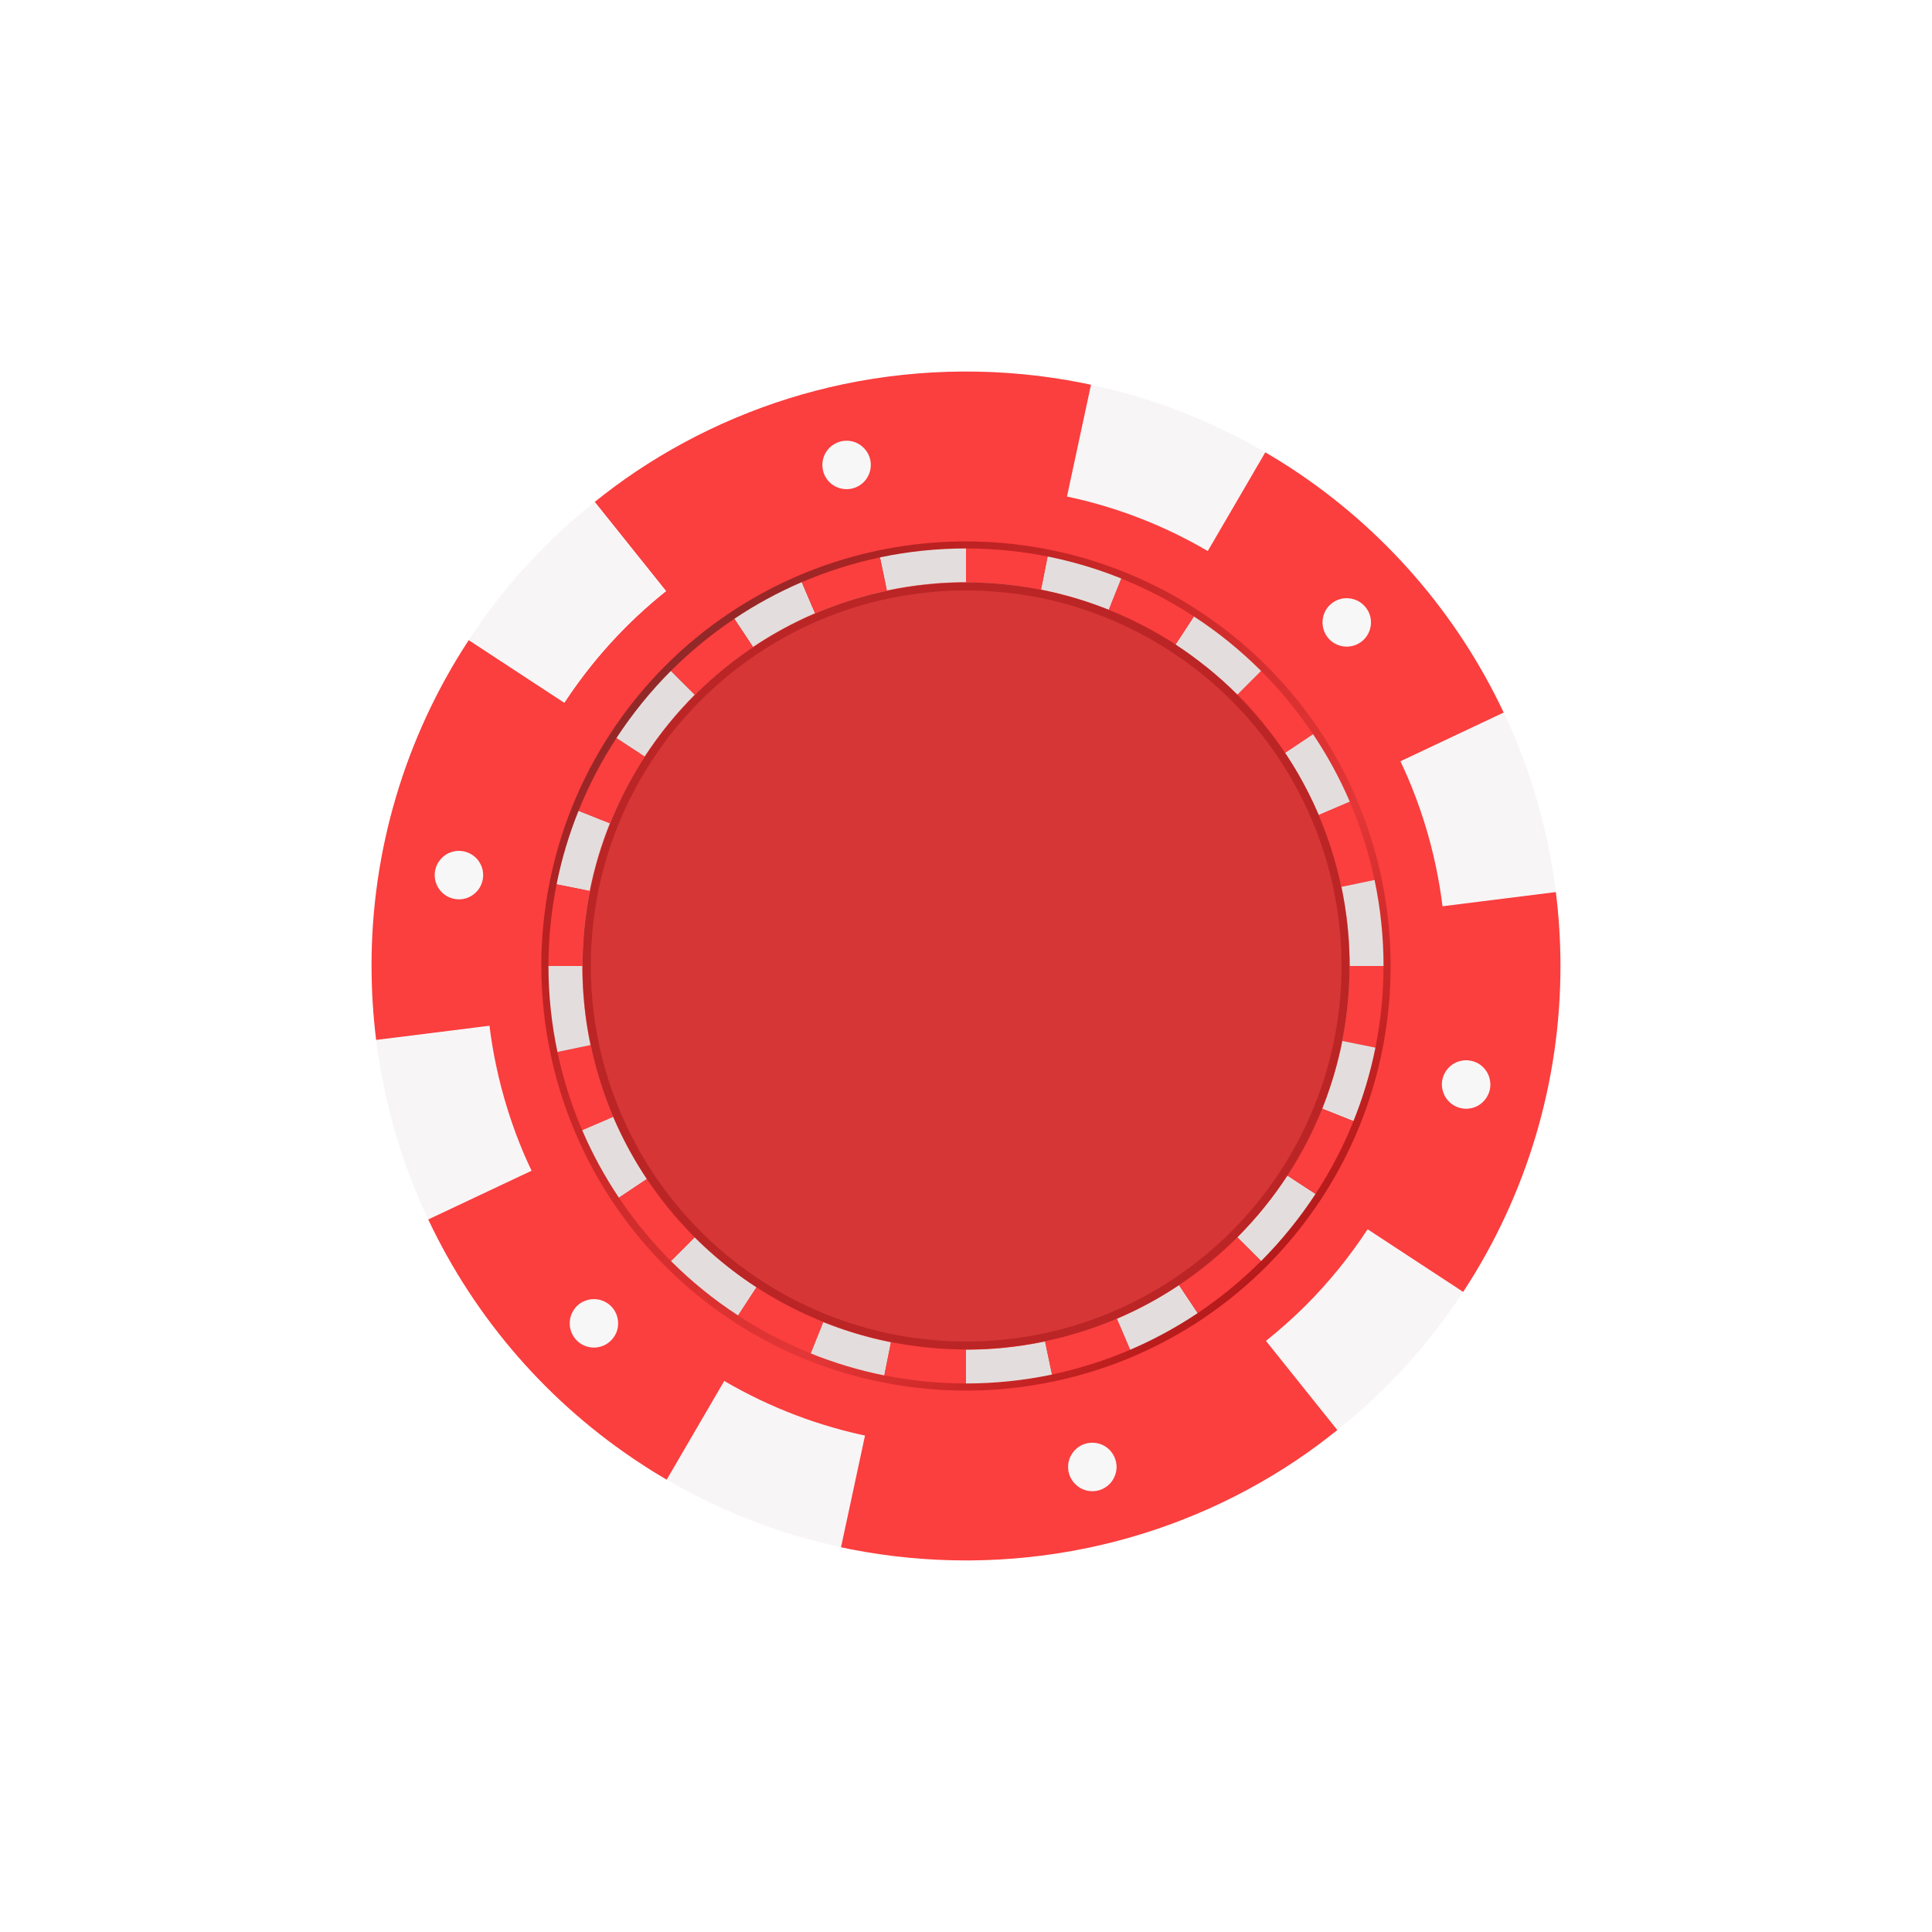 <svg width="26" height="26" viewBox="0 0 26 26" fill="none" xmlns="http://www.w3.org/2000/svg">
<g filter="url(#filter0_d)">
<path d="M18.988 6.738C18.827 5.975 18.521 5.251 18.087 4.603C17.4 3.577 16.42 2.782 15.275 2.32C14.926 2.18 14.565 2.072 14.196 1.998C14.11 1.981 14.022 1.966 13.934 1.952C13.907 1.948 13.879 1.945 13.852 1.941C13.788 1.932 13.724 1.924 13.66 1.917C13.631 1.914 13.602 1.91 13.573 1.908C13.492 1.9 13.411 1.894 13.33 1.889L13.301 1.887C13.201 1.882 13.101 1.88 13 1.88C12.893 1.88 12.787 1.883 12.681 1.888H12.681L12.655 1.89C12.568 1.895 12.481 1.902 12.395 1.911C12.364 1.914 12.334 1.917 12.303 1.921C12.236 1.929 12.168 1.937 12.101 1.948C12.073 1.952 12.044 1.956 12.015 1.961C11.922 1.976 11.83 1.992 11.739 2.011C11.345 2.094 10.961 2.215 10.592 2.374C9.103 3.016 7.927 4.22 7.321 5.724C6.95 6.646 6.81 7.645 6.913 8.633C7.016 9.621 7.359 10.57 7.912 11.395C8.599 12.421 9.579 13.217 10.725 13.678C11.073 13.819 11.435 13.927 11.803 14C11.89 14.018 11.978 14.032 12.066 14.046C12.093 14.05 12.12 14.054 12.148 14.058C12.211 14.067 12.275 14.075 12.34 14.082C12.369 14.085 12.398 14.088 12.427 14.091C12.507 14.099 12.589 14.105 12.671 14.109C12.78 14.115 12.889 14.118 13 14.118C14.222 14.116 15.415 13.749 16.427 13.064C17.438 12.379 18.223 11.408 18.679 10.274C18.819 9.925 18.927 9.564 19.001 9.196C19.163 8.384 19.159 7.548 18.988 6.738ZM14.011 1.966C13.993 1.963 13.975 1.959 13.956 1.956C13.975 1.959 13.993 1.963 14.011 1.966ZM13.815 1.936C13.77 1.93 13.724 1.924 13.678 1.919C13.724 1.924 13.77 1.93 13.815 1.936ZM13.564 1.907C13.487 1.9 13.41 1.894 13.332 1.889C13.41 1.894 13.487 1.9 13.564 1.907ZM12.653 1.89C12.57 1.895 12.487 1.902 12.405 1.91C12.487 1.902 12.57 1.895 12.653 1.89ZM12.285 1.923C12.236 1.929 12.188 1.935 12.139 1.942C12.188 1.935 12.236 1.929 12.285 1.923ZM11.991 1.965C11.972 1.968 11.953 1.972 11.935 1.975C11.953 1.972 11.972 1.968 11.991 1.965ZM11.988 14.032C12.006 14.035 12.025 14.039 12.043 14.042C12.025 14.039 12.006 14.036 11.988 14.032ZM12.184 14.062C12.23 14.069 12.276 14.074 12.322 14.08C12.276 14.074 12.23 14.069 12.184 14.062ZM12.436 14.091C12.513 14.099 12.59 14.105 12.668 14.109C12.59 14.105 12.513 14.099 12.436 14.091Z" fill="#FB3E3E"/>
<path d="M7.057 10.543C6.89 10.153 6.762 9.747 6.675 9.332C6.638 9.158 6.609 8.982 6.587 8.804L5.062 8.995C5.089 9.216 5.126 9.434 5.171 9.649C5.278 10.163 5.437 10.665 5.644 11.148C5.682 11.236 5.722 11.324 5.763 11.41L7.154 10.755C7.121 10.685 7.088 10.615 7.057 10.543Z" fill="#F8F5F6"/>
<path d="M19.691 12.385L18.405 11.543C18.162 11.912 17.883 12.256 17.57 12.569C17.401 12.737 17.223 12.896 17.037 13.044L17.997 14.245C18.657 13.719 19.229 13.091 19.691 12.385Z" fill="#F8F5F6"/>
<path d="M10.596 14C10.303 13.882 10.019 13.743 9.746 13.584L8.972 14.912C9.701 15.338 10.492 15.645 11.318 15.821L11.641 14.317C11.284 14.241 10.935 14.135 10.596 14Z" fill="#F8F5F6"/>
<path d="M18.943 5.456C19.11 5.846 19.238 6.252 19.325 6.667C19.361 6.841 19.391 7.017 19.413 7.196L20.938 7.004C20.91 6.784 20.874 6.566 20.829 6.35C20.721 5.836 20.563 5.334 20.356 4.851C20.318 4.763 20.277 4.676 20.236 4.589L18.846 5.244C18.879 5.314 18.912 5.385 18.943 5.456Z" fill="#F8F5F6"/>
<path d="M15.404 1.999C15.697 2.117 15.981 2.256 16.254 2.415L17.028 1.087C16.299 0.661 15.508 0.354 14.682 0.178L14.359 1.682C14.716 1.758 15.065 1.864 15.404 1.999Z" fill="#F8F5F6"/>
<path d="M20.938 7.005L19.413 7.196L19.413 7.197C19.391 7.018 19.361 6.842 19.325 6.668C19.238 6.252 19.11 5.847 18.943 5.457C18.912 5.385 18.879 5.315 18.846 5.244L18.846 5.245L20.236 4.589C19.604 3.248 18.611 2.109 17.37 1.298C17.258 1.225 17.144 1.155 17.028 1.087L16.254 2.415L16.254 2.416C15.666 2.071 15.026 1.823 14.359 1.682L14.682 0.178C14.643 0.17 14.604 0.161 14.564 0.153C13.503 -0.057 12.41 -0.051 11.351 0.17C10.353 0.38 9.405 0.779 8.558 1.346C8.367 1.474 8.182 1.611 8.003 1.755L8.963 2.955C8.426 3.383 7.961 3.894 7.586 4.47L7.595 4.457L6.309 3.614L6.298 3.63C5.45 4.929 4.998 6.448 5 8C5 8.333 5.021 8.665 5.062 8.995L6.587 8.804L6.587 8.802C6.609 8.981 6.638 9.158 6.675 9.332C6.762 9.747 6.89 10.153 7.057 10.543C7.088 10.615 7.121 10.685 7.154 10.755L5.763 11.411C6.396 12.752 7.388 13.891 8.63 14.701C8.742 14.775 8.856 14.845 8.972 14.913L9.746 13.585L9.746 13.584C10.363 13.945 11.035 14.2 11.736 14.339C11.704 14.332 11.673 14.325 11.641 14.318L11.318 15.822C11.357 15.83 11.396 15.839 11.436 15.847C12.497 16.056 13.59 16.051 14.649 15.829C15.646 15.62 16.595 15.221 17.442 14.654C17.633 14.526 17.818 14.389 17.997 14.245L17.037 13.045C17.223 12.896 17.401 12.738 17.57 12.57C17.883 12.257 18.162 11.913 18.405 11.543L19.691 12.386L19.701 12.37C20.55 11.07 21.001 9.552 21 8C21 7.667 20.979 7.335 20.938 7.005ZM18.759 5.068C18.747 5.046 18.736 5.023 18.725 5.002C18.736 5.023 18.747 5.046 18.759 5.068ZM18.517 4.635C18.471 4.559 18.424 4.485 18.375 4.412C18.424 4.485 18.471 4.559 18.517 4.635ZM18.645 4.854C18.624 4.817 18.603 4.78 18.581 4.743C18.603 4.78 18.624 4.817 18.645 4.854ZM9.411 2.624C9.333 2.677 9.257 2.731 9.181 2.787C9.257 2.731 9.333 2.677 9.411 2.624ZM6.564 8.588L6.567 8.618L6.564 8.588ZM6.54 8.191C6.541 8.207 6.541 8.223 6.542 8.239C6.541 8.223 6.541 8.207 6.54 8.191ZM6.549 8.386C6.55 8.401 6.551 8.416 6.552 8.431C6.551 8.416 6.55 8.401 6.549 8.386ZM7.241 10.932C7.253 10.954 7.264 10.977 7.275 10.999C7.264 10.977 7.253 10.954 7.241 10.932ZM7.482 11.365C7.528 11.441 7.575 11.515 7.624 11.588C7.575 11.515 7.528 11.441 7.482 11.365ZM7.355 11.146C7.376 11.183 7.397 11.22 7.419 11.257C7.397 11.22 7.376 11.183 7.355 11.146ZM16.588 13.375C16.666 13.323 16.743 13.269 16.819 13.213C16.743 13.269 16.666 13.323 16.588 13.375ZM17.704 11.067C17.097 11.997 16.23 12.726 15.21 13.165C14.361 13.529 13.434 13.678 12.514 13.597C11.593 13.517 10.706 13.21 9.933 12.704C9.003 12.097 8.274 11.23 7.835 10.21C7.689 9.871 7.578 9.519 7.502 9.158C7.31 8.248 7.347 7.306 7.61 6.414C7.872 5.522 8.352 4.709 9.005 4.048C9.659 3.388 10.467 2.899 11.355 2.627C12.244 2.355 13.187 2.308 14.098 2.49C14.8 2.631 15.468 2.904 16.067 3.296C16.997 3.903 17.726 4.77 18.165 5.79C18.529 6.639 18.678 7.565 18.597 8.486C18.517 9.407 18.21 10.294 17.704 11.067ZM19.433 7.383L19.436 7.41L19.433 7.383ZM19.448 7.57C19.449 7.584 19.45 7.598 19.451 7.613C19.45 7.598 19.449 7.584 19.448 7.57ZM19.458 7.762C19.459 7.778 19.459 7.793 19.46 7.809C19.459 7.793 19.459 7.778 19.458 7.762Z" fill="#FB3E3E"/>
<path d="M8.43 3.43C8.599 3.261 8.777 3.103 8.963 2.954L8.003 1.754C7.343 2.28 6.771 2.907 6.309 3.613L7.595 4.456C7.838 4.086 8.117 3.742 8.43 3.43Z" fill="#F8F5F6"/>
<path d="M18.053 6.935C17.918 6.291 17.66 5.68 17.294 5.133C16.906 4.553 16.404 4.057 15.819 3.676C14.973 3.122 13.983 2.829 12.972 2.835C11.961 2.84 10.974 3.143 10.134 3.706C9.553 4.094 9.057 4.595 8.676 5.18C8.122 6.026 7.83 7.016 7.835 8.027C7.84 9.039 8.143 10.026 8.706 10.866C9.094 11.446 9.596 11.942 10.181 12.323C10.946 12.825 11.831 13.113 12.745 13.158C11.843 13.112 10.97 12.828 10.214 12.333C9.636 11.957 9.14 11.467 8.757 10.893C8.103 9.911 7.808 8.734 7.924 7.56C8.04 6.386 8.559 5.288 9.393 4.454C9.853 3.994 10.395 3.626 10.992 3.369C11.3 3.237 11.62 3.136 11.948 3.067C13.103 2.826 14.305 2.992 15.352 3.536C16.399 4.08 17.225 4.969 17.691 6.053C18.022 6.825 18.157 7.666 18.084 8.502C18.011 9.339 17.732 10.144 17.273 10.847C16.721 11.691 15.934 12.353 15.008 12.752C14.373 13.024 13.69 13.164 13 13.164C13.358 13.164 13.714 13.127 14.064 13.053C14.708 12.917 15.32 12.659 15.866 12.293C16.732 11.713 17.403 10.886 17.793 9.92C17.911 9.625 18.002 9.32 18.065 9.009C18.201 8.324 18.197 7.619 18.053 6.935Z" fill="#EA7374"/>
<path d="M8.211 4.876C7.813 5.487 7.536 6.167 7.395 6.882C7.244 7.64 7.249 8.421 7.408 9.177C7.637 10.273 8.183 11.277 8.979 12.065C9.774 12.852 10.784 13.388 11.883 13.604C12.64 13.755 13.421 13.751 14.178 13.591C14.545 13.514 14.904 13.402 15.249 13.255C15.572 13.117 15.882 12.95 16.174 12.755C16.817 12.325 17.367 11.77 17.789 11.122C18.187 10.512 18.464 9.831 18.605 9.117C18.829 7.985 18.707 6.812 18.255 5.751C18.117 5.427 17.95 5.117 17.755 4.825C17.012 3.717 15.906 2.903 14.628 2.523C13.349 2.144 11.978 2.222 10.751 2.744C10.428 2.882 10.118 3.049 9.826 3.244C9.182 3.673 8.633 4.229 8.211 4.876ZM10.933 3.169C12.214 2.623 13.66 2.606 14.954 3.121C15.275 3.249 15.582 3.409 15.87 3.597C16.466 3.985 16.976 4.491 17.371 5.082C17.742 5.639 18.003 6.262 18.14 6.917C18.353 7.933 18.262 8.989 17.878 9.953C17.557 10.756 17.042 11.467 16.38 12.023C15.718 12.579 14.929 12.962 14.082 13.139C13.066 13.353 12.01 13.262 11.046 12.877C10.405 12.622 9.821 12.242 9.327 11.759C8.834 11.277 8.44 10.702 8.17 10.067C7.897 9.432 7.752 8.751 7.744 8.06C7.735 7.37 7.863 6.685 8.119 6.044C8.376 5.404 8.757 4.82 9.24 4.326C9.722 3.833 10.298 3.44 10.933 3.169Z" fill="url(#paint0_linear)"/>
<path d="M17.294 5.133L17.671 4.881C17.466 4.575 17.232 4.289 16.971 4.028L16.65 4.349C16.89 4.589 17.105 4.852 17.294 5.133Z" fill="#FB3E3E"/>
<path d="M17.747 5.968L18.165 5.789C18.029 5.472 17.863 5.168 17.671 4.881L17.294 5.133C17.47 5.397 17.622 5.676 17.747 5.968Z" fill="#E3DEDD"/>
<path d="M18.053 6.935L18.498 6.842C18.422 6.481 18.31 6.128 18.165 5.79L17.747 5.968C17.881 6.28 17.984 6.604 18.053 6.935Z" fill="#FB3E3E"/>
<path d="M16.65 11.65L16.971 11.971C17.246 11.695 17.491 11.392 17.704 11.067L17.324 10.819C17.128 11.118 16.903 11.397 16.65 11.65Z" fill="#E3DEDD"/>
<path d="M8.207 6.079L7.786 5.911C7.657 6.231 7.558 6.562 7.49 6.901L7.935 6.99C7.997 6.678 8.088 6.374 8.207 6.079Z" fill="#E3DEDD"/>
<path d="M7.946 9.064L7.502 9.158C7.578 9.519 7.689 9.871 7.835 10.21L8.252 10.031C8.119 9.72 8.016 9.396 7.946 9.064Z" fill="#FB3E3E"/>
<path d="M7.935 6.99L7.49 6.901C7.418 7.263 7.381 7.631 7.381 8H7.836C7.836 7.66 7.869 7.322 7.935 6.99Z" fill="#FB3E3E"/>
<path d="M7.836 8H7.381C7.381 8.389 7.422 8.777 7.502 9.157L7.946 9.064C7.873 8.714 7.836 8.357 7.836 8Z" fill="#E3DEDD"/>
<path d="M8.252 10.031L7.835 10.21C7.971 10.527 8.137 10.831 8.329 11.118L8.706 10.866C8.53 10.602 8.378 10.323 8.252 10.031Z" fill="#E3DEDD"/>
<path d="M9.35 11.649L9.029 11.97C9.304 12.245 9.607 12.491 9.933 12.703L10.181 12.323C9.881 12.128 9.603 11.902 9.35 11.649Z" fill="#E3DEDD"/>
<path d="M8.706 10.866L8.329 11.118C8.534 11.424 8.768 11.71 9.029 11.971L9.35 11.65C9.11 11.41 8.895 11.147 8.706 10.866Z" fill="#FB3E3E"/>
<path d="M10.181 12.323L9.933 12.704C10.241 12.905 10.569 13.076 10.911 13.214L11.08 12.792C10.765 12.666 10.464 12.509 10.181 12.323Z" fill="#FB3E3E"/>
<path d="M8.676 5.181L8.296 4.933C8.094 5.241 7.923 5.569 7.786 5.911L8.207 6.08C8.334 5.765 8.491 5.464 8.676 5.181Z" fill="#FB3E3E"/>
<path d="M13 2.835V2.381C12.611 2.381 12.223 2.421 11.842 2.501L11.935 2.946C12.286 2.872 12.642 2.835 13 2.835Z" fill="#E3DEDD"/>
<path d="M10.968 3.252L10.79 2.834C10.472 2.971 10.168 3.136 9.882 3.328L10.134 3.706C10.397 3.529 10.677 3.377 10.968 3.252Z" fill="#E3DEDD"/>
<path d="M11.935 2.946L11.842 2.501C11.481 2.578 11.129 2.689 10.79 2.835L10.968 3.252C11.28 3.118 11.604 3.016 11.935 2.946Z" fill="#FB3E3E"/>
<path d="M9.35 4.349L9.029 4.028C8.754 4.304 8.509 4.607 8.296 4.932L8.676 5.18C8.872 4.881 9.097 4.602 9.35 4.349Z" fill="#E3DEDD"/>
<path d="M10.134 3.706L9.882 3.328C9.575 3.533 9.29 3.768 9.029 4.028L9.35 4.349C9.59 4.11 9.852 3.894 10.134 3.706Z" fill="#FB3E3E"/>
<path d="M18.053 6.935C18.127 7.285 18.164 7.642 18.164 8H18.619C18.619 7.611 18.578 7.223 18.498 6.842L18.053 6.935Z" fill="#E3DEDD"/>
<path d="M18.065 9.009L18.51 9.098C18.582 8.736 18.619 8.368 18.619 8H18.164C18.164 8.339 18.131 8.677 18.065 9.009Z" fill="#FB3E3E"/>
<path d="M16.65 4.35L16.971 4.029C16.696 3.754 16.393 3.508 16.067 3.296L15.819 3.676C16.119 3.872 16.397 4.097 16.65 4.35Z" fill="#E3DEDD"/>
<path d="M17.793 9.92L18.214 10.088C18.343 9.768 18.442 9.437 18.51 9.098L18.065 9.009C18.003 9.32 17.911 9.625 17.793 9.92Z" fill="#E3DEDD"/>
<path d="M11.08 12.793L10.911 13.214C11.231 13.343 11.563 13.442 11.901 13.51L11.99 13.064C11.679 13.002 11.374 12.911 11.08 12.793Z" fill="#E3DEDD"/>
<path d="M15.819 3.676L16.067 3.296C15.759 3.094 15.431 2.923 15.089 2.786L14.92 3.207C15.235 3.333 15.536 3.491 15.819 3.676Z" fill="#FB3E3E"/>
<path d="M14.92 3.206L15.089 2.785C14.769 2.656 14.437 2.557 14.098 2.489L14.01 2.935C14.321 2.997 14.626 3.088 14.92 3.206Z" fill="#E3DEDD"/>
<path d="M17.324 10.819L17.704 11.067C17.906 10.758 18.077 10.431 18.214 10.089L17.793 9.92C17.666 10.234 17.509 10.536 17.324 10.819Z" fill="#FB3E3E"/>
<path d="M13 13.164V13.618C13.389 13.618 13.777 13.578 14.158 13.498L14.064 13.053C13.714 13.127 13.357 13.164 13 13.164Z" fill="#E3DEDD"/>
<path d="M14.009 2.935L14.098 2.489C13.737 2.417 13.369 2.381 13 2.381V2.835C13.339 2.835 13.677 2.868 14.009 2.935Z" fill="#FB3E3E"/>
<path d="M11.99 13.064L11.901 13.509C12.263 13.582 12.631 13.618 13 13.618V13.164C12.661 13.164 12.323 13.13 11.99 13.064Z" fill="#FB3E3E"/>
<path d="M14.064 13.053L14.158 13.497C14.519 13.421 14.871 13.31 15.21 13.164L15.032 12.747C14.72 12.88 14.396 12.983 14.064 13.053Z" fill="#FB3E3E"/>
<path d="M15.032 12.747L15.21 13.164C15.527 13.028 15.831 12.863 16.118 12.671L15.866 12.293C15.603 12.47 15.323 12.621 15.032 12.747Z" fill="#E3DEDD"/>
<path d="M15.866 12.293L16.118 12.671C16.424 12.466 16.71 12.231 16.971 11.97L16.65 11.649C16.41 11.889 16.148 12.104 15.866 12.293Z" fill="#FB3E3E"/>
<path d="M6.618 9.017C6.621 9.034 6.623 9.052 6.626 9.069C6.623 9.052 6.621 9.034 6.618 9.017Z" fill="#FB3E3E"/>
<path d="M17.57 12.569C17.883 12.256 18.162 11.912 18.405 11.543C18.162 11.912 17.883 12.256 17.57 12.569Z" fill="#FB3E3E"/>
<path d="M11.113 14.181C11.286 14.234 11.461 14.279 11.64 14.317C11.462 14.279 11.286 14.233 11.113 14.181Z" fill="#FB3E3E"/>
<path d="M10.856 14.097C10.926 14.122 10.996 14.144 11.067 14.166C10.996 14.144 10.926 14.121 10.856 14.097Z" fill="#FB3E3E"/>
<path d="M19.374 6.93L19.378 6.955L19.374 6.93Z" fill="#FB3E3E"/>
<path d="M7.987 3.921C7.848 4.092 7.717 4.27 7.596 4.454C7.717 4.27 7.848 4.092 7.987 3.921Z" fill="#F8F7F7"/>
<path d="M8.202 3.67C8.134 3.746 8.068 3.823 8.004 3.901C8.068 3.823 8.134 3.746 8.202 3.67Z" fill="#F8F7F7"/>
<path d="M14.374 14.742C14.374 14.677 14.393 14.614 14.429 14.561C14.465 14.507 14.515 14.465 14.575 14.44C14.635 14.416 14.7 14.409 14.764 14.422C14.827 14.434 14.885 14.465 14.931 14.511C14.976 14.557 15.007 14.615 15.02 14.678C15.033 14.741 15.026 14.807 15.001 14.866C14.977 14.926 14.935 14.977 14.881 15.013C14.828 15.049 14.765 15.068 14.7 15.068C14.614 15.068 14.531 15.034 14.47 14.972C14.408 14.911 14.374 14.828 14.374 14.742Z" fill="#F8F7F7"/>
<path d="M11.067 1.257C11.067 1.193 11.086 1.13 11.122 1.076C11.158 1.022 11.209 0.981 11.268 0.956C11.328 0.931 11.393 0.925 11.457 0.937C11.52 0.95 11.578 0.981 11.623 1.027C11.669 1.072 11.7 1.13 11.713 1.194C11.725 1.257 11.719 1.323 11.694 1.382C11.669 1.442 11.628 1.493 11.574 1.528C11.521 1.564 11.457 1.583 11.393 1.583C11.306 1.583 11.223 1.549 11.162 1.488C11.101 1.427 11.067 1.344 11.067 1.257Z" fill="#F8F7F7"/>
<path d="M5.85 6.777C5.85 6.712 5.869 6.649 5.905 6.596C5.941 6.542 5.992 6.5 6.051 6.475C6.111 6.451 6.176 6.444 6.24 6.457C6.303 6.47 6.361 6.501 6.407 6.546C6.452 6.592 6.483 6.65 6.496 6.713C6.508 6.776 6.502 6.842 6.477 6.902C6.453 6.961 6.411 7.012 6.357 7.048C6.303 7.084 6.24 7.103 6.176 7.103C6.133 7.103 6.091 7.094 6.051 7.078C6.012 7.062 5.976 7.038 5.945 7.007C5.915 6.977 5.891 6.941 5.875 6.901C5.858 6.862 5.85 6.819 5.85 6.777Z" fill="#F8F7F7"/>
<path d="M7.667 12.809C7.667 12.744 7.686 12.681 7.722 12.628C7.757 12.574 7.808 12.532 7.868 12.508C7.928 12.483 7.993 12.477 8.056 12.489C8.12 12.502 8.178 12.533 8.223 12.578C8.269 12.624 8.3 12.682 8.312 12.745C8.325 12.809 8.319 12.874 8.294 12.934C8.269 12.993 8.227 13.044 8.174 13.08C8.12 13.116 8.057 13.135 7.993 13.135C7.906 13.135 7.823 13.101 7.762 13.039C7.701 12.978 7.667 12.895 7.667 12.809Z" fill="#F8F7F7"/>
<path d="M19.404 9.595C19.404 9.53 19.424 9.467 19.459 9.414C19.495 9.36 19.546 9.318 19.606 9.293C19.665 9.269 19.731 9.262 19.794 9.275C19.857 9.287 19.916 9.318 19.961 9.364C20.007 9.41 20.038 9.468 20.05 9.531C20.063 9.594 20.057 9.66 20.032 9.719C20.007 9.779 19.965 9.83 19.912 9.866C19.858 9.902 19.795 9.921 19.731 9.921C19.644 9.921 19.561 9.886 19.5 9.825C19.439 9.764 19.405 9.681 19.404 9.595Z" fill="#F8F7F7"/>
<path d="M17.798 3.377C17.798 3.312 17.817 3.249 17.852 3.195C17.888 3.142 17.939 3.1 17.999 3.075C18.058 3.05 18.124 3.044 18.187 3.057C18.25 3.069 18.309 3.1 18.354 3.146C18.4 3.191 18.431 3.249 18.444 3.313C18.456 3.376 18.45 3.441 18.425 3.501C18.4 3.561 18.358 3.612 18.305 3.647C18.251 3.683 18.188 3.702 18.124 3.702C18.037 3.702 17.954 3.668 17.893 3.607C17.832 3.546 17.798 3.463 17.798 3.377Z" fill="#F8F7F7"/>
<path d="M17.326 10.82C17.511 10.536 17.668 10.235 17.794 9.92C18.104 9.141 18.221 8.299 18.134 7.465C18.048 6.631 17.76 5.83 17.295 5.132C17.254 5.07 17.21 5.009 17.166 4.948C17.152 4.93 17.138 4.911 17.124 4.892C17.091 4.849 17.058 4.806 17.024 4.764C17.008 4.745 16.993 4.725 16.977 4.706C16.934 4.654 16.889 4.602 16.843 4.55L16.827 4.532C16.771 4.47 16.712 4.408 16.652 4.348C16.588 4.284 16.523 4.222 16.457 4.163L16.457 4.162L16.457 4.163L16.457 4.162L16.44 4.148C16.385 4.099 16.329 4.052 16.273 4.005C16.252 3.989 16.232 3.973 16.212 3.957C16.167 3.921 16.121 3.886 16.075 3.852C16.055 3.837 16.036 3.822 16.016 3.808C15.951 3.762 15.887 3.717 15.821 3.674C15.537 3.488 15.235 3.332 14.92 3.206C13.897 2.797 12.77 2.727 11.703 3.005C10.637 3.282 9.688 3.893 8.993 4.749C8.299 5.605 7.897 6.66 7.845 7.761C7.793 8.861 8.094 9.95 8.705 10.867C8.746 10.929 8.79 10.99 8.834 11.051C8.848 11.069 8.862 11.088 8.876 11.107C8.908 11.15 8.942 11.193 8.976 11.236C8.992 11.255 9.007 11.274 9.023 11.293C9.066 11.346 9.111 11.398 9.157 11.449C9.219 11.518 9.282 11.585 9.348 11.651C10.079 12.379 11.01 12.872 12.022 13.067C13.035 13.262 14.083 13.15 15.031 12.746C15.323 12.622 15.603 12.471 15.867 12.295C16.448 11.907 16.945 11.405 17.326 10.82ZM17.204 5.003C17.195 4.99 17.186 4.977 17.177 4.964C17.186 4.977 17.195 4.99 17.204 5.003ZM17.105 4.868C17.081 4.837 17.057 4.806 17.033 4.776C17.057 4.806 17.081 4.837 17.105 4.868ZM16.972 4.701C16.931 4.65 16.888 4.601 16.844 4.552C16.888 4.601 16.931 4.65 16.972 4.701ZM16.439 4.147C16.386 4.1 16.333 4.055 16.279 4.01C16.333 4.055 16.386 4.1 16.439 4.147ZM16.199 3.947C16.167 3.921 16.134 3.896 16.101 3.872C16.134 3.896 16.167 3.921 16.199 3.947ZM15.999 3.796C15.986 3.787 15.972 3.778 15.959 3.769C15.972 3.778 15.986 3.787 15.999 3.796ZM8.795 10.996C8.805 11.009 8.814 11.022 8.823 11.035C8.814 11.022 8.805 11.009 8.795 10.996ZM8.895 11.131C8.919 11.162 8.943 11.193 8.967 11.224C8.943 11.193 8.919 11.162 8.895 11.131ZM9.028 11.299C9.069 11.349 9.112 11.399 9.156 11.448C9.112 11.399 9.069 11.349 9.028 11.299Z" fill="url(#paint1_linear)"/>
<path d="M17.945 6.958C17.812 6.328 17.56 5.73 17.202 5.195C16.822 4.627 16.331 4.142 15.759 3.769C15.481 3.587 15.187 3.433 14.879 3.31C14.591 3.193 14.293 3.104 13.988 3.043C13.916 3.029 13.844 3.017 13.771 3.006C13.749 3.002 13.726 2.999 13.704 2.996C13.651 2.989 13.598 2.982 13.545 2.976C13.521 2.974 13.497 2.971 13.473 2.969C13.407 2.963 13.34 2.957 13.272 2.954L13.249 2.952C13.166 2.948 13.083 2.946 13 2.946C12.912 2.946 12.824 2.948 12.737 2.953L12.715 2.954C12.643 2.958 12.572 2.964 12.5 2.971C12.475 2.974 12.45 2.977 12.425 2.98C12.369 2.986 12.313 2.993 12.258 3.002C12.234 3.005 12.21 3.009 12.186 3.012C12.11 3.025 12.034 3.039 11.958 3.054C11.328 3.187 10.73 3.439 10.195 3.798C9.627 4.178 9.142 4.668 8.769 5.241C8.318 5.933 8.044 6.724 7.971 7.547C7.897 8.369 8.025 9.197 8.345 9.958C8.665 10.719 9.167 11.39 9.806 11.913C10.445 12.435 11.202 12.793 12.012 12.956C12.084 12.97 12.156 12.982 12.229 12.994C12.251 12.997 12.274 13 12.296 13.003C12.349 13.011 12.402 13.017 12.455 13.023C12.479 13.026 12.502 13.028 12.527 13.031C12.593 13.037 12.66 13.042 12.728 13.046C12.818 13.05 12.909 13.053 13 13.053C13.999 13.054 14.975 12.758 15.805 12.201C16.373 11.822 16.858 11.331 17.231 10.759C17.594 10.203 17.845 9.582 17.967 8.93C18.09 8.277 18.082 7.607 17.945 6.958Z" fill="#D63636"/>
</g>
<defs>
<filter id="filter0_d" x="0" y="0" width="26" height="26" filterUnits="userSpaceOnUse" color-interpolation-filters="sRGB">
<feFlood flood-opacity="0" result="BackgroundImageFix"/>
<feColorMatrix in="SourceAlpha" type="matrix" values="0 0 0 0 0 0 0 0 0 0 0 0 0 0 0 0 0 0 127 0"/>
<feOffset dy="5"/>
<feGaussianBlur stdDeviation="2.5"/>
<feColorMatrix type="matrix" values="0 0 0 0 0.983 0 0 0 0 0.242 0 0 0 0 0.242 0 0 0 0.1 0"/>
<feBlend mode="normal" in2="BackgroundImageFix" result="effect1_dropShadow"/>
<feBlend mode="normal" in="SourceGraphic" in2="effect1_dropShadow" result="shape"/>
</filter>
<linearGradient id="paint0_linear" x1="17.055" y1="12.054" x2="8.969" y2="3.968" gradientUnits="userSpaceOnUse">
<stop stop-color="#B61A1A"/>
<stop offset="0.305" stop-color="#E43636"/>
<stop offset="0.876" stop-color="#BC2121"/>
<stop offset="1" stop-color="#912828"/>
</linearGradient>
<linearGradient id="paint1_linear" x1="189344" y1="-329169" x2="189943" y2="-328570" gradientUnits="userSpaceOnUse">
<stop stop-color="#B82C2C"/>
<stop offset="0.305" stop-color="#FB3E3E"/>
<stop offset="0.839" stop-color="#FB3E3E"/>
<stop offset="1" stop-color="#BC2525"/>
</linearGradient>
</defs>
</svg>
